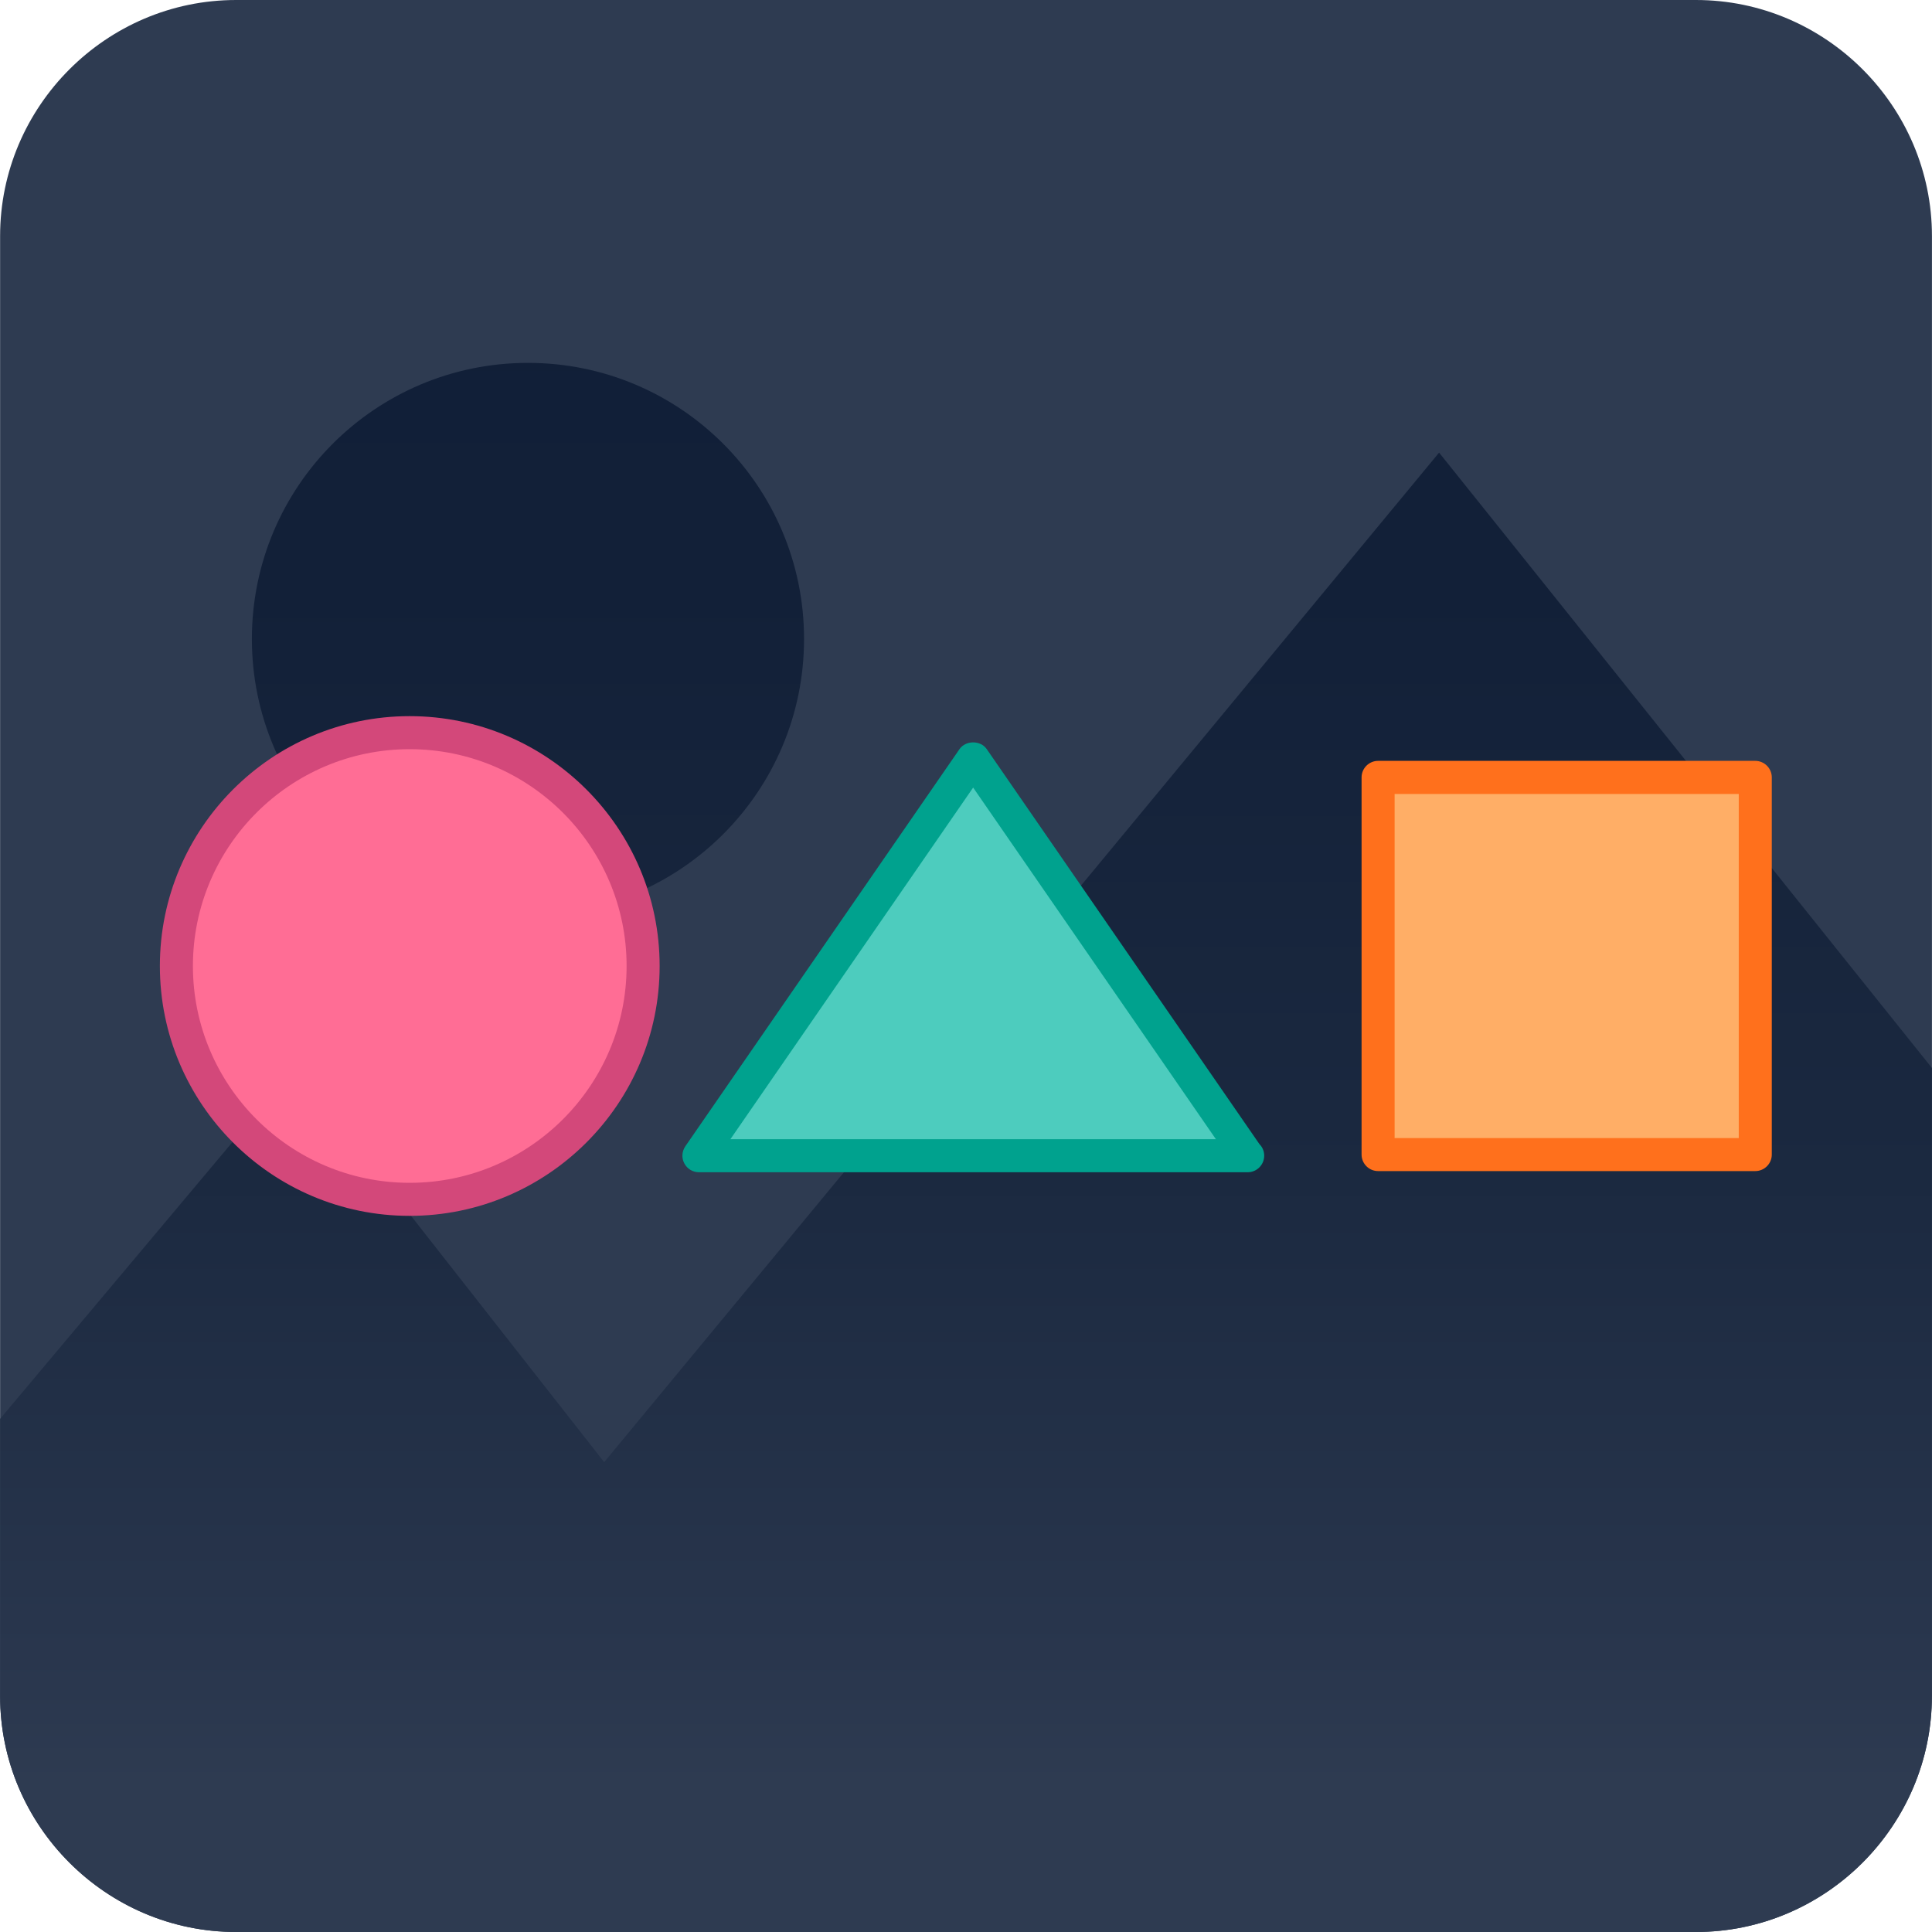 <?xml version="1.0" encoding="utf-8"?>
<!-- Generator: Adobe Illustrator 16.0.0, SVG Export Plug-In . SVG Version: 6.00 Build 0)  -->
<!DOCTYPE svg PUBLIC "-//W3C//DTD SVG 1.1//EN" "http://www.w3.org/Graphics/SVG/1.1/DTD/svg11.dtd">
<svg version="1.1" id="Layer_1" xmlns="http://www.w3.org/2000/svg" xmlns:xlink="http://www.w3.org/1999/xlink" x="0px" y="0px"
	 width="40px" height="40px" viewBox="0 0 40 40" enable-background="new 0 0 40 40" xml:space="preserve">
<g id="Layer_1_1_">
</g>
<g>
	<path fill="#2E3B51" d="M39.998,35.113c0,2.688-2.2,4.887-4.887,4.887H4.889c-2.688,0-4.887-2.199-4.887-4.887V4.888
		C0.002,2.199,2.201,0,4.889,0h30.223c2.687,0,4.887,2.199,4.887,4.888V35.113z"/>
	<g>
		<linearGradient id="SVGID_1_" gradientUnits="userSpaceOnUse" x1="20" y1="-7.314" x2="20" y2="37.659">
			<stop  offset="0.038" style="stop-color:#0F1D36"/>
			<stop  offset="0.432" style="stop-color:#122038"/>
			<stop  offset="0.705" style="stop-color:#1B2940"/>
			<stop  offset="0.94" style="stop-color:#2A374E"/>
			<stop  offset="0.984" style="stop-color:#2E3B51"/>
		</linearGradient>
		<path fill="url(#SVGID_1_)" d="M12.509,30.272l-6.404-8.165l-6.103,7.269v5.737C0.002,37.801,2.201,40,4.889,40h7.155h5.96h17.107
			c2.687,0,4.887-2.199,4.887-4.887V22.111L29.795,9.371L12.509,30.272z"/>
		<linearGradient id="SVGID_2_" gradientUnits="userSpaceOnUse" x1="10.931" y1="-7.312" x2="10.931" y2="37.657">
			<stop  offset="0.038" style="stop-color:#0F1D36"/>
			<stop  offset="0.432" style="stop-color:#122038"/>
			<stop  offset="0.705" style="stop-color:#1B2940"/>
			<stop  offset="0.94" style="stop-color:#2A374E"/>
			<stop  offset="0.984" style="stop-color:#2E3B51"/>
		</linearGradient>
		<circle fill="url(#SVGID_2_)" cx="10.931" cy="13.229" r="5.716"/>
	</g>
	<g>
		<g>
			<rect x="28.532" y="16.096" fill="#FFAE66" width="7.809" height="7.809"/>
			<path fill="#FF701C" d="M36.341,24.246h-7.809c-0.188,0-0.342-0.153-0.342-0.342v-7.809c0-0.188,0.153-0.342,0.342-0.342h7.809
				c0.188,0,0.342,0.153,0.342,0.342v7.809C36.683,24.093,36.529,24.246,36.341,24.246z M28.874,23.563h7.125v-7.125h-7.125V23.563z
				"/>
		</g>
		<g>
			<circle fill="#FF6D95" cx="8.484" cy="20" r="4.832"/>
			<path fill="#D3487A" d="M8.481,25.173c-2.852,0-5.171-2.32-5.171-5.173s2.319-5.173,5.171-5.173c2.854,0,5.176,2.32,5.176,5.173
				S11.335,25.173,8.481,25.173z M8.481,15.511c-2.475,0-4.487,2.014-4.487,4.489s2.013,4.489,4.487,4.489
				c2.477,0,4.492-2.014,4.492-4.489S10.958,15.511,8.481,15.511z"/>
		</g>
		<g>
			<polygon fill="#4DCCBE" points="14.471,23.928 20.147,15.704 25.824,23.928 			"/>
			<path fill="#00A28E" d="M25.831,24.27c-0.001,0.001-0.004,0.001-0.007,0H14.471c-0.127,0-0.244-0.07-0.303-0.183
				c-0.06-0.112-0.051-0.248,0.021-0.354l5.677-8.224c0.128-0.185,0.436-0.185,0.563,0l5.645,8.177c0.062,0.062,0.1,0.147,0.1,0.241
				C26.173,24.117,26.021,24.27,25.831,24.27z M15.122,23.586h10.052l-5.026-7.28L15.122,23.586z"/>
		</g>
	</g>
</g>
</svg>
